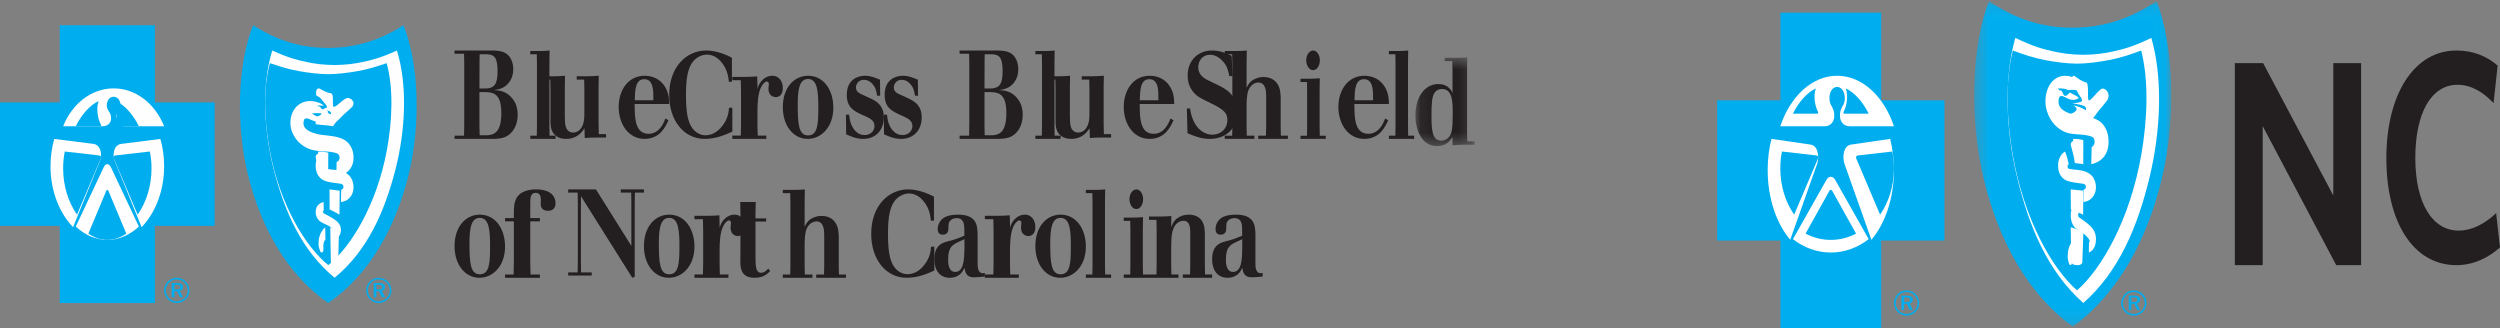 <?xml version="1.0" encoding="UTF-8"?>
<svg width="198px" height="26px" viewBox="0 0 198 26" version="1.1" xmlns="http://www.w3.org/2000/svg" xmlns:xlink="http://www.w3.org/1999/xlink">
    <rect x="0" y="0" width="198" height="26" fill="#808080" stroke="none"/>
    <!-- Generator: Sketch 61.2 (89653) - https://sketch.com -->
    <title>incorrect-distort</title>
    <desc>Created with Sketch.</desc>
    <defs>
        <polygon id="path-1" points="0.099 0.541 4.786 0.541 4.786 7.57 0.099 7.57"></polygon>
        <polygon id="path-3" points="0.351 25.873 15.97 25.873 15.97 0.092 0.351 0.092"></polygon>
    </defs>
    <g id="Logos" stroke="none" stroke-width="1" fill="none" fill-rule="evenodd">
        <g id="Artboard" transform="translate(-426, -349)">
            <g id="incorrect-distort" transform="translate(426, 349)">
                <g transform="translate(0, 2)">
                    <path d="M37.972,5.293 L37.972,7.93 L37.989,8.714 L38.576,8.714 C38.847,8.694 39.137,8.662 39.382,8.359 C39.705,7.94 39.705,7.227 39.705,6.979 C39.705,6.214 39.569,5.81 39.329,5.57 C39.15,5.39 38.84,5.284 38.368,5.293 L37.972,5.293 Z M37.989,2.297 L37.979,2.983 L37.972,5.005 L38.485,5.005 C38.825,5.005 39.097,4.868 39.205,4.688 C39.338,4.49 39.406,4.161 39.406,3.646 C39.406,2.525 39.137,2.318 38.539,2.297 L37.989,2.297 Z M36,2 L39.074,2 C39.382,2.01 39.726,2.032 40.043,2.211 C40.635,2.577 40.651,3.318 40.651,3.478 C40.651,3.875 40.541,4.24 40.315,4.529 C39.949,5.016 39.469,5.084 39.121,5.135 C39.5,5.154 40.112,5.195 40.586,5.81 C40.773,6.036 41,6.443 41,7.086 C41,7.545 40.882,8.023 40.586,8.397 C40.146,8.96 39.585,8.981 39.105,9 L36,9 L36,8.746 L36.753,8.746 L36.768,7.762 L36.768,3.08 L36.753,2.258 L36,2.258 L36,2 Z" id="Fill-1" fill="#231F20"></path>
                    <path d="M42.807,2.039 C43.13,2.033 43.227,2.033 43.527,2 L43.514,3.095 L43.514,7.957 L43.527,8.747 L44,8.747 L44,9 L42,9 L42,8.747 L42.514,8.747 L42.527,7.957 L42.527,3.095 L42.514,2.296 L42,2.296 L42,2.039 L42.807,2.039 Z" id="Fill-3" fill="#231F20"></path>
                    <path d="M43.816,4.042 C44.23,4.033 44.357,4.033 44.748,4 L44.733,4.932 L44.733,7.176 C44.733,7.559 44.748,7.85 44.813,8.05 C44.915,8.36 45.132,8.5 45.396,8.5 C45.628,8.5 45.828,8.391 45.98,8.211 C46.29,7.819 46.281,7.3 46.281,6.856 L46.281,5.074 L46.266,4.302 L45.675,4.302 L45.675,4.042 L46.361,4.042 C46.823,4.033 46.961,4.033 47.423,4 L47.407,4.932 L47.407,7.711 L47.423,8.621 L48,8.621 L48,8.89 L47.391,8.89 C46.88,8.89 46.697,8.903 46.312,8.932 L46.29,8.161 C46.121,8.421 45.731,9 44.829,9 C44.24,9 43.863,8.721 43.71,8.339 C43.591,8.058 43.599,7.697 43.599,7.398 L43.599,5.034 L43.583,4.302 L43,4.302 L43,4.042 L43.816,4.042 Z" id="Fill-5" fill="#231F20"></path>
                    <path d="M51.747,5.942 C51.754,5.177 51.761,4.273 51.024,4.273 C50.329,4.273 50.294,5.109 50.27,5.942 L51.747,5.942 Z M52.942,7.517 C52.728,7.998 52.287,9 51.048,9 C49.776,9 49,7.831 49,6.466 C49,5.159 49.735,4 51.058,4 C51.874,4 52.325,4.421 52.524,4.666 C52.973,5.226 52.99,5.817 53,6.239 L50.262,6.239 C50.27,7.075 50.286,7.831 50.631,8.266 C50.818,8.501 51.092,8.599 51.36,8.599 C52.243,8.599 52.579,7.707 52.695,7.387 L52.942,7.517 Z" id="Fill-7" fill="#231F20"></path>
                    <path d="M58,8.427 C57.421,8.683 56.704,9 55.804,9 C54.196,9 53,7.585 53,5.518 C53,3.292 54.377,2 55.929,2 C56.407,2 57.142,2.133 57.968,2.573 L57.968,4.476 L57.727,4.476 C57.688,4.114 57.624,3.518 57.149,2.938 C56.78,2.489 56.361,2.326 55.993,2.326 C55.579,2.326 55.164,2.536 54.891,2.87 C54.501,3.348 54.329,4.114 54.329,5.509 C54.329,6.856 54.463,7.692 54.869,8.199 C55.094,8.484 55.453,8.714 55.883,8.714 C56.296,8.714 56.788,8.513 57.188,7.996 C57.657,7.402 57.71,6.896 57.741,6.532 L58,6.532 L58,8.427 Z" id="Fill-9" fill="#231F20"></path>
                    <path d="M60.011,8.74 L60.691,8.74 L60.691,9 L58,9 L58,8.74 L58.672,8.74 L58.689,7.915 L58.689,5.248 L58.672,4.354 L58,4.354 L58,4.091 L59.028,4.091 C59.451,4.081 59.589,4.081 59.972,4.048 L59.991,4.82 L59.991,5.044 C60.056,4.82 60.121,4.627 60.32,4.406 C60.534,4.161 60.833,4 61.164,4 C61.753,4 62,4.515 62,4.972 C62,5.592 61.633,5.694 61.431,5.694 C61.339,5.694 60.86,5.641 60.86,5.023 C60.86,4.972 60.892,4.718 60.892,4.666 C60.892,4.456 60.751,4.456 60.727,4.456 C60.605,4.456 60.442,4.617 60.32,4.82 C60.017,5.357 60,6.15 59.991,6.707 L59.991,7.915 L60.011,8.74 Z" id="Fill-11" fill="#231F20"></path>
                    <path d="M63.18,6.294 C63.18,7.839 63.257,8.725 64.003,8.725 C64.756,8.725 64.811,7.83 64.811,6.531 C64.811,5.339 64.764,4.247 63.995,4.257 C63.274,4.257 63.18,5.192 63.18,6.294 M66,6.531 C66,8.085 65.021,9 63.973,9 C62.829,9 62,7.957 62,6.49 C62,4.944 62.883,4.021 63.957,4.001 C65.215,3.972 66,5.104 66,6.531" id="Fill-13" fill="#231F20"></path>
                    <path d="M67.251,7.08 C67.284,7.364 67.309,7.599 67.437,7.894 C67.565,8.207 67.894,8.697 68.467,8.697 C68.945,8.697 69.26,8.373 69.26,7.982 C69.26,7.538 68.905,7.364 68.388,7.141 C67.672,6.817 67.065,6.555 67.065,5.512 C67.065,4.282 67.955,4 68.51,4 C68.954,4 69.317,4.154 69.695,4.311 L69.711,5.584 L69.467,5.584 C69.438,5.389 69.404,5.214 69.348,5.055 C69.244,4.79 68.935,4.32 68.421,4.32 C67.986,4.32 67.791,4.674 67.791,4.92 C67.791,5.221 68.002,5.347 68.091,5.398 C68.218,5.467 68.855,5.751 69,5.819 C69.492,6.063 70,6.395 70,7.298 C70,8.323 69.339,9 68.371,9 C67.84,9 67.437,8.824 67.017,8.638 L67,7.08 L67.251,7.08 Z" id="Fill-15" fill="#231F20"></path>
                    <path d="M70.248,7.08 C70.28,7.364 70.305,7.599 70.435,7.894 C70.564,8.207 70.894,8.697 71.469,8.697 C71.944,8.697 72.26,8.373 72.26,7.982 C72.26,7.538 71.901,7.364 71.385,7.141 C70.672,6.817 70.064,6.555 70.064,5.512 C70.064,4.282 70.951,4 71.509,4 C71.951,4 72.315,4.154 72.693,4.311 L72.71,5.584 L72.469,5.584 C72.438,5.389 72.404,5.214 72.347,5.055 C72.241,4.79 71.936,4.32 71.419,4.32 C70.984,4.32 70.791,4.674 70.791,4.92 C70.791,5.221 70.998,5.347 71.087,5.398 C71.219,5.467 71.853,5.751 71.999,5.819 C72.492,6.063 73,6.395 73,7.298 C73,8.323 72.339,9 71.37,9 C70.838,9 70.435,8.824 70.015,8.638 L70,7.08 L70.248,7.08 Z" id="Fill-17" fill="#231F20"></path>
                    <path d="M77.972,5.293 L77.972,7.93 L77.987,8.714 L78.578,8.714 C78.851,8.694 79.137,8.662 79.384,8.359 C79.702,7.94 79.702,7.227 79.702,6.979 C79.702,6.214 79.57,5.81 79.329,5.57 C79.152,5.39 78.842,5.284 78.369,5.293 L77.972,5.293 Z M77.987,2.297 L77.979,2.983 L77.972,5.005 L78.485,5.005 C78.825,5.005 79.097,4.868 79.206,4.688 C79.339,4.49 79.408,4.161 79.408,3.646 C79.408,2.525 79.137,2.318 78.539,2.297 L77.987,2.297 Z M76,2 L79.074,2 C79.384,2.01 79.726,2.032 80.045,2.211 C80.635,2.577 80.648,3.318 80.648,3.478 C80.648,3.875 80.542,4.24 80.315,4.529 C79.951,5.016 79.47,5.084 79.12,5.135 C79.499,5.154 80.114,5.195 80.587,5.81 C80.774,6.036 81,6.443 81,7.086 C81,7.545 80.881,8.023 80.587,8.397 C80.145,8.96 79.585,8.981 79.104,9 L76,9 L76,8.746 L76.753,8.746 L76.769,7.762 L76.769,3.08 L76.753,2.258 L76,2.258 L76,2 Z" id="Fill-19" fill="#231F20"></path>
                    <path d="M82.807,2.039 C83.131,2.033 83.227,2.033 83.528,2 L83.514,3.095 L83.514,7.957 L83.528,8.747 L84,8.747 L84,9 L82,9 L82,8.747 L82.513,8.747 L82.528,7.957 L82.528,3.095 L82.513,2.296 L82,2.296 L82,2.039 L82.807,2.039 Z" id="Fill-21" fill="#231F20"></path>
                    <path d="M83.818,4.042 C84.231,4.033 84.359,4.033 84.749,4 L84.734,4.932 L84.734,7.176 C84.734,7.559 84.749,7.85 84.812,8.05 C84.917,8.36 85.133,8.5 85.398,8.5 C85.629,8.5 85.826,8.391 85.98,8.211 C86.293,7.819 86.284,7.3 86.284,6.856 L86.284,5.074 L86.266,4.302 L85.676,4.302 L85.676,4.042 L86.363,4.042 C86.827,4.033 86.963,4.033 87.427,4 L87.409,4.932 L87.409,7.711 L87.427,8.621 L88,8.621 L88,8.89 L87.391,8.89 C86.882,8.89 86.698,8.903 86.317,8.932 L86.293,8.161 C86.123,8.421 85.733,9 84.83,9 C84.238,9 83.865,8.721 83.713,8.339 C83.592,8.058 83.598,7.697 83.598,7.398 L83.598,5.034 L83.584,4.302 L83,4.302 L83,4.042 L83.818,4.042 Z" id="Fill-23" fill="#231F20"></path>
                    <path d="M91.744,5.942 C91.753,5.177 91.763,4.273 91.025,4.273 C90.326,4.273 90.294,5.109 90.27,5.942 L91.744,5.942 Z M92.943,7.517 C92.73,7.998 92.287,9 91.049,9 C89.778,9 89,7.831 89,6.466 C89,5.159 89.738,4 91.056,4 C91.878,4 92.328,4.421 92.525,4.666 C92.975,5.226 92.99,5.817 93,6.239 L90.264,6.239 C90.27,7.075 90.288,7.831 90.631,8.266 C90.82,8.501 91.09,8.599 91.36,8.599 C92.246,8.599 92.58,7.707 92.697,7.387 L92.943,7.517 Z" id="Fill-25" fill="#231F20"></path>
                    <path d="M94.252,6.588 C94.295,6.866 94.335,7.115 94.474,7.449 C94.959,8.637 95.844,8.666 96.023,8.666 C96.663,8.666 97.206,8.216 97.206,7.516 C97.206,6.82 96.76,6.588 95.535,5.995 C95.34,5.899 95.154,5.814 94.975,5.697 C94.761,5.564 94.064,5.086 94.064,3.983 C94.064,2.796 94.871,2 95.997,2 C96.703,2 97.256,2.278 97.545,2.42 L97.628,4.03 L97.367,4.03 C97.256,3.532 97.189,3.257 96.906,2.921 C96.623,2.578 96.249,2.337 95.844,2.337 C95.226,2.337 94.902,2.822 94.902,3.324 C94.902,3.935 95.373,4.192 95.582,4.308 C95.859,4.46 96.134,4.576 96.41,4.712 C97.116,5.047 98,5.545 98,6.856 C98,8.092 97.182,9 95.81,9 C95.112,9 94.576,8.772 94.049,8.55 L94,6.588 L94.252,6.588 Z" id="Fill-27" fill="#231F20"></path>
                    <path d="M97.877,2.039 C98.287,2.039 98.384,2.033 98.745,2 L98.73,3.075 L98.73,4.949 C98.882,4.653 99.034,4.379 99.491,4.21 C99.685,4.132 99.878,4.1 100.078,4.1 C100.674,4.1 100.964,4.385 101.093,4.537 C101.391,4.898 101.415,5.333 101.43,5.708 L101.43,8.054 L101.445,8.747 L102,8.747 L102,9 L99.646,9 L99.646,8.747 L100.263,8.747 L100.281,8.054 L100.281,5.688 C100.281,5.305 100.281,4.537 99.653,4.537 C99.428,4.537 99.211,4.653 99.049,4.85 C98.778,5.185 98.751,5.631 98.73,6.2 L98.73,8.054 L98.745,8.747 L99.348,8.747 L99.348,9 L97,9 L97,8.747 L97.588,8.747 L97.602,8.046 L97.602,3.075 L97.588,2.296 L97,2.296 L97,2.039 L97.877,2.039 Z" id="Fill-29" fill="#231F20"></path>
                    <path d="M103.453,2.779 C103.453,2.354 103.699,2 104,2 C104.293,2 104.533,2.344 104.533,2.779 C104.533,3.215 104.293,3.557 104,3.557 C103.857,3.557 103.714,3.478 103.618,3.331 C103.516,3.183 103.453,2.987 103.453,2.779 L103.453,2.779 Z M103.658,4.237 C104.055,4.229 104.191,4.229 104.527,4.196 L104.514,5.28 L104.514,7.978 L104.527,8.748 L105,8.748 L105,9 L103,9 L103,8.748 L103.516,8.748 L103.526,7.978 L103.526,5.28 L103.516,4.493 L103,4.493 L103,4.237 L103.658,4.237 Z" id="Fill-31" fill="#231F20"></path>
                    <path d="M108.746,5.942 C108.754,5.177 108.763,4.273 108.026,4.273 C107.329,4.273 107.296,5.109 107.273,5.942 L108.746,5.942 Z M109.945,7.517 C109.731,7.998 109.289,9 108.052,9 C106.779,9 106,7.831 106,6.466 C106,5.159 106.739,4 108.059,4 C108.878,4 109.328,4.421 109.526,4.666 C109.977,5.226 109.992,5.817 110,6.239 L107.265,6.239 C107.273,7.075 107.287,7.831 107.632,8.266 C107.822,8.501 108.092,8.599 108.361,8.599 C109.248,8.599 109.583,7.707 109.699,7.387 L109.945,7.517 Z" id="Fill-33" fill="#231F20"></path>
                    <path d="M110.808,2.039 C111.13,2.033 111.227,2.033 111.527,2 L111.514,3.095 L111.514,7.957 L111.527,8.747 L112,8.747 L112,9 L110,9 L110,8.747 L110.514,8.747 L110.525,7.957 L110.525,3.095 L110.514,2.296 L110,2.296 L110,2.039 L110.808,2.039 Z" id="Fill-35" fill="#231F20"></path>
                    <g id="Group-39" transform="translate(112, 2)">
                        <mask id="mask-2" fill="white">
                            <use xlink:href="#path-1"></use>
                        </mask>
                        <g id="Clip-38"></g>
                        <path d="M1.647,3.299 C1.413,3.593 1.374,4.168 1.374,5.084 C1.374,6.207 1.396,7.141 2.144,7.141 C2.348,7.141 2.583,7.065 2.771,6.832 C2.988,6.557 3.055,6.216 3.055,4.986 C3.055,4.108 3.055,3.038 2.193,3.049 C1.941,3.049 1.755,3.164 1.647,3.299 L1.647,3.299 Z M3.227,0.58 C3.697,0.58 3.842,0.574 4.207,0.541 L4.192,1.331 L4.192,6.52 L4.207,7.2 L4.787,7.2 L4.787,7.462 L4.022,7.462 C3.566,7.475 3.421,7.475 3.037,7.503 L3.037,6.861 C2.851,7.141 2.559,7.57 1.803,7.57 C0.586,7.57 0.099,6.245 0.099,5.173 C0.099,3.642 0.863,2.659 1.907,2.659 C2.412,2.659 2.681,2.852 2.867,3.075 C2.982,3.213 3.007,3.282 3.037,3.401 L3.037,1.469 L3.02,0.834 L2.42,0.834 L2.42,0.58 L3.227,0.58 Z" id="Fill-37" fill="#231F20" mask="url(#mask-2)"></path>
                    </g>
                    <path d="M37.182,17.294 C37.182,18.841 37.259,19.724 38.003,19.724 C38.759,19.724 38.814,18.83 38.814,17.53 C38.814,16.342 38.766,15.249 37.996,15.256 C37.275,15.256 37.182,16.189 37.182,17.294 M40,17.53 C40,19.084 39.023,20 37.973,20 C36.832,20 36,18.959 36,17.49 C36,15.945 36.886,15.02 37.959,15.001 C39.218,14.972 40,16.104 40,17.53" id="Fill-40" fill="#231F20"></path>
                    <path d="M42.836,13.783 C42.836,13.517 42.735,13.273 42.426,13.273 C41.998,13.273 41.998,13.722 41.998,14.124 L41.998,15.273 L42.759,15.273 L42.759,15.53 L41.998,15.53 L41.998,18.839 L42.017,19.745 L42.759,19.745 L42.759,20 L40,20 L40,19.745 L40.677,19.745 L40.697,18.839 L40.697,15.53 L40,15.53 L40,15.273 L40.697,15.273 L40.697,14.837 C40.708,14.289 40.708,13.588 41.392,13.224 C41.728,13.048 42.1,13 42.472,13 C43.749,13 44,13.686 44,14.084 C44,14.243 43.969,14.697 43.393,14.697 C42.825,14.697 42.825,14.243 42.825,14.143 L42.836,13.783 Z" id="Fill-42" fill="#231F20"></path>
                    <polygon id="Fill-44" fill="#231F20" points="45 13 47.198 13 50.005 17.478 50.005 14.124 49.991 13.252 49.164 13.252 49.164 13 51 13 51 13.252 50.286 13.252 50.27 14.124 50.27 19.922 50.078 20 46.014 13.542 46.008 14.391 46.008 18.676 46.02 19.573 46.865 19.573 46.865 19.825 45 19.825 45 19.573 45.75 19.573 45.765 18.676 45.765 14.124 45.75 13.252 45 13.252"></polygon>
                    <path d="M52.181,17.294 C52.181,18.841 52.259,19.724 53.002,19.724 C53.756,19.724 53.811,18.83 53.811,17.53 C53.811,16.342 53.763,15.249 52.996,15.256 C52.275,15.256 52.181,16.189 52.181,17.294 M55,17.53 C55,19.084 54.022,20 52.972,20 C51.829,20 51,18.959 51,17.49 C51,15.945 51.884,15.02 52.959,15.001 C54.217,14.972 55,16.104 55,17.53" id="Fill-46" fill="#231F20"></path>
                    <path d="M57.013,19.735 L57.691,19.735 L57.691,20 L55,20 L55,19.735 L55.672,19.735 L55.691,18.917 L55.691,16.248 L55.672,15.358 L55,15.358 L55,15.092 L56.029,15.092 C56.454,15.084 56.587,15.084 56.975,15.052 L56.993,15.826 L56.993,16.046 C57.055,15.826 57.122,15.63 57.322,15.409 C57.533,15.164 57.835,15 58.169,15 C58.755,15 59,15.52 59,15.979 C59,16.593 58.635,16.696 58.433,16.696 C58.342,16.696 57.863,16.645 57.863,16.027 C57.863,15.979 57.893,15.722 57.893,15.672 C57.893,15.458 57.755,15.458 57.728,15.458 C57.606,15.458 57.443,15.62 57.322,15.826 C57.022,16.359 57.002,17.153 56.993,17.71 L56.993,18.917 L57.013,19.735 Z" id="Fill-48" fill="#231F20"></path>
                    <path d="M58.628,14 L59.852,14 L59.835,14.99 L59.835,15.295 L60.682,15.295 L60.682,15.546 L59.835,15.546 L59.835,18.455 C59.845,19.073 59.852,19.601 60.276,19.601 C60.53,19.601 60.682,19.446 60.847,19.275 L61,19.467 C60.753,19.714 60.462,20 59.759,20 C58.636,20 58.636,19.152 58.636,18.666 L58.644,17.3 L58.644,15.546 L58,15.546 L58,15.295 L58.644,15.295 L58.644,14.99 L58.628,14 Z" id="Fill-50" fill="#231F20"></path>
                    <path d="M62.874,13.04 C63.285,13.04 63.383,13.029 63.743,13 L63.727,14.075 L63.727,15.948 C63.882,15.654 64.031,15.377 64.49,15.211 C64.683,15.13 64.877,15.101 65.077,15.101 C65.673,15.101 65.964,15.388 66.091,15.535 C66.388,15.899 66.413,16.335 66.429,16.707 L66.429,19.052 L66.444,19.742 L67,19.742 L67,20 L64.643,20 L64.643,19.742 L65.262,19.742 L65.278,19.052 L65.278,16.686 C65.278,16.301 65.278,15.535 64.652,15.535 C64.427,15.535 64.208,15.654 64.05,15.849 C63.776,16.188 63.751,16.629 63.727,17.2 L63.727,19.052 L63.743,19.742 L64.346,19.742 L64.346,20 L62,20 L62,19.742 L62.585,19.742 L62.601,19.044 L62.601,14.075 L62.585,13.297 L62,13.297 L62,13.04 L62.874,13.04 Z" id="Fill-52" fill="#231F20"></path>
                    <path d="M74,19.428 C73.424,19.686 72.705,20 71.806,20 C70.196,20 69,18.585 69,16.522 C69,14.292 70.375,13 71.93,13 C72.408,13 73.142,13.135 73.97,13.574 L73.97,15.476 L73.727,15.476 C73.689,15.115 73.626,14.523 73.148,13.938 C72.782,13.49 72.362,13.324 71.993,13.324 C71.578,13.324 71.165,13.536 70.892,13.87 C70.501,14.349 70.328,15.115 70.328,16.51 C70.328,17.86 70.462,18.691 70.867,19.198 C71.093,19.486 71.453,19.715 71.882,19.715 C72.298,19.715 72.792,19.515 73.19,18.999 C73.658,18.406 73.712,17.899 73.743,17.535 L74,17.535 L74,19.428 Z" id="Fill-54" fill="#231F20"></path>
                    <path d="M76.385,16.943 C76.264,17.002 76.149,17.061 76.024,17.111 C75.478,17.358 75.091,17.525 75.091,18.549 C75.091,18.766 75.091,19.537 75.653,19.537 C76.353,19.537 76.368,18.471 76.385,17.662 L76.385,16.943 Z M77.427,18.876 C77.427,19.125 77.443,19.637 77.831,19.637 C77.893,19.637 77.945,19.627 78,19.614 L78,19.902 C77.603,19.943 77.376,19.963 77.1,19.963 C76.521,19.963 76.436,19.517 76.385,19.213 C76.285,19.439 76.024,20 75.22,20 C74.503,20 74,19.499 74,18.512 C74,17.575 74.471,17.346 74.692,17.239 C74.943,17.131 75.204,17.081 75.454,17.012 C75.768,16.923 76.074,16.795 76.377,16.666 L76.377,16.153 C76.368,15.809 76.353,15.276 75.768,15.276 C75.517,15.276 75.333,15.374 75.235,15.501 C75.118,15.65 75.118,15.788 75.118,16.054 C75.118,16.292 75.065,16.586 74.671,16.586 C74.548,16.586 74.265,16.57 74.265,16.124 C74.265,15.874 74.374,15.64 74.495,15.482 C74.671,15.256 75.006,15 75.882,15 C77.398,15 77.412,15.908 77.427,16.616 L77.427,18.876 Z" id="Fill-56" fill="#231F20"></path>
                    <path d="M80.009,19.735 L80.69,19.735 L80.69,20 L78,20 L78,19.735 L78.671,19.735 L78.691,18.917 L78.691,16.248 L78.671,15.358 L78,15.358 L78,15.092 L79.027,15.092 C79.452,15.084 79.588,15.084 79.973,15.052 L79.992,15.826 L79.992,16.046 C80.056,15.826 80.119,15.63 80.32,15.409 C80.535,15.164 80.837,15 81.166,15 C81.754,15 82,15.52 82,15.979 C82,16.593 81.634,16.696 81.431,16.696 C81.341,16.696 80.864,16.645 80.864,16.027 C80.864,15.979 80.893,15.722 80.893,15.672 C80.893,15.458 80.754,15.458 80.727,15.458 C80.605,15.458 80.442,15.62 80.32,15.826 C80.02,16.359 80.002,17.153 79.992,17.71 L79.992,18.917 L80.009,19.735 Z" id="Fill-58" fill="#231F20"></path>
                    <path d="M83.18,17.294 C83.18,18.841 83.258,19.724 84.004,19.724 C84.758,19.724 84.812,18.83 84.812,17.53 C84.812,16.342 84.765,15.249 83.996,15.256 C83.275,15.256 83.18,16.189 83.18,17.294 M86,17.53 C86,19.084 85.02,20 83.973,20 C82.832,20 82,18.959 82,17.49 C82,15.945 82.885,15.02 83.957,15.001 C85.215,14.972 86,16.104 86,17.53" id="Fill-60" fill="#231F20"></path>
                    <path d="M86.809,13.04 C87.131,13.029 87.227,13.029 87.528,13 L87.514,14.096 L87.514,18.956 L87.528,19.742 L88,19.742 L88,20 L86,20 L86,19.742 L86.514,19.742 L86.528,18.956 L86.528,14.096 L86.514,13.297 L86,13.297 L86,13.04 L86.809,13.04 Z" id="Fill-62" fill="#231F20"></path>
                    <path d="M89.452,13.777 C89.452,13.356 89.7,13 89.999,13 C90.295,13 90.534,13.344 90.534,13.777 C90.534,14.212 90.295,14.557 89.999,14.557 C89.856,14.557 89.713,14.477 89.615,14.33 C89.514,14.182 89.452,13.983 89.452,13.777 L89.452,13.777 Z M89.658,15.233 C90.055,15.227 90.193,15.227 90.528,15.195 L90.512,16.279 L90.512,18.976 L90.528,19.742 L91,19.742 L91,20 L89,20 L89,19.742 L89.514,19.742 L89.528,18.976 L89.528,16.279 L89.514,15.492 L89,15.492 L89,15.233 L89.658,15.233 Z" id="Fill-64" fill="#231F20"></path>
                    <path d="M95.439,19.737 L96,19.737 L96,20 L93.678,20 L93.678,19.737 L94.252,19.737 L94.268,18.956 L94.268,16.379 C94.26,16.067 94.252,15.483 93.719,15.483 C93.517,15.483 93.288,15.585 93.118,15.786 C92.779,16.197 92.773,16.847 92.758,17.491 L92.758,18.956 L92.773,19.737 L93.339,19.737 L93.339,20 L91,20 L91,19.737 L91.592,19.737 L91.606,18.956 L91.606,16.138 L91.592,15.415 L91,15.415 L91,15.151 L91.834,15.151 C92.272,15.14 92.384,15.14 92.773,15.112 L92.758,15.995 C92.86,15.733 92.942,15.533 93.177,15.332 C93.41,15.14 93.742,15 94.173,15 C94.461,15 94.647,15.072 94.761,15.125 C95.385,15.415 95.408,16.067 95.424,16.487 L95.424,18.956 L95.439,19.737 Z" id="Fill-66" fill="#231F20"></path>
                    <path d="M98.387,16.943 C98.267,17.002 98.151,17.061 98.029,17.111 C97.479,17.358 97.091,17.525 97.091,18.549 C97.091,18.766 97.091,19.537 97.655,19.537 C98.357,19.537 98.372,18.471 98.387,17.662 L98.387,16.943 Z M99.431,18.876 C99.431,19.125 99.446,19.637 99.834,19.637 C99.896,19.637 99.951,19.627 100,19.614 L100,19.902 C99.606,19.943 99.378,19.963 99.104,19.963 C98.524,19.963 98.439,19.517 98.387,19.213 C98.287,19.439 98.029,20 97.22,20 C96.505,20 96,19.499 96,18.512 C96,17.575 96.474,17.346 96.695,17.239 C96.946,17.131 97.205,17.081 97.456,17.012 C97.77,16.923 98.073,16.795 98.379,16.666 L98.379,16.153 C98.372,15.809 98.357,15.276 97.77,15.276 C97.519,15.276 97.335,15.374 97.237,15.501 C97.122,15.65 97.122,15.788 97.122,16.054 C97.122,16.292 97.069,16.586 96.672,16.586 C96.55,16.586 96.269,16.57 96.269,16.124 C96.269,15.874 96.375,15.64 96.496,15.482 C96.672,15.256 97.008,15 97.884,15 C99.399,15 99.416,15.908 99.431,16.616 L99.431,18.876 Z" id="Fill-68" fill="#231F20"></path>
                    <polygon id="Fill-70" fill="#00ADEE" points="12.269 22 12.269 15.887 17 15.887 17 6.11 12.269 6.11 12.269 0 4.73 0 4.73 6.11 0 6.11 0 15.887 4.73 15.887 4.73 22"></polygon>
                    <path d="M4.299,9.004 L7.429,9.4 C8.015,9.51 8.084,10.257 7.928,10.705 L5.785,16 L5.789,15.993 C4.7,14.867 4,13.124 4,11.164 C4,10.404 4.107,9.674 4.299,9 L4.299,9.004 Z" id="Fill-72" fill="#FEFEFE"></path>
                    <path d="M5.131,10 L7.816,10.306 C8.01,10.324 8.025,10.425 7.977,10.564 L6.1,15 C5.414,14.017 5,12.734 5,11.338 C5,10.877 5.045,10.429 5.131,10" id="Fill-74" fill="#00ADEE"></path>
                    <path d="M12.703,9.004 L9.572,9.4 C8.986,9.51 8.916,10.257 9.071,10.705 L11.217,16 L11.212,15.993 C12.3,14.867 13,13.124 13,11.164 C13,10.404 12.894,9.674 12.701,9 L12.703,9.004 Z" id="Fill-76" fill="#FEFEFE"></path>
                    <path d="M9.001,5 C7.229,5 5.704,6.229 5,8 L8.142,8 C8.59,7.988 8.787,7.681 8.796,7.428 C8.807,7.13 8.767,7.036 8.559,6.717 C8.33,6.363 8.487,5.674 9.001,5.663 C9.514,5.674 9.67,6.363 9.442,6.717 C9.234,7.036 9.191,7.13 9.206,7.428 C9.213,7.681 9.411,7.988 9.858,8 L13,8 C12.295,6.229 10.77,5 9.001,5" id="Fill-78" fill="#FEFEFE"></path>
                    <path d="M11.872,10 L9.183,10.306 C8.992,10.324 8.976,10.425 9.02,10.564 L10.904,15 C11.587,14.017 12,12.734 12,11.338 C12,10.877 11.955,10.429 11.872,10" id="Fill-80" fill="#00ADEE"></path>
                    <path d="M9.188,6 C9.408,6.631 9.23,7.453 9.021,7.843 C8.983,7.91 9.002,7.981 9.037,8 L11,8 C10.53,7.059 9.903,6.351 9.188,6" id="Fill-82" fill="#00ADEE"></path>
                    <path d="M8.501,17 C9.424,17 10.282,16.611 11,15.942 L11,15.945 L8.783,11.239 C8.628,10.934 8.381,10.906 8.217,11.239 L6,15.945 L6,15.942 C6.717,16.611 7.576,17 8.501,17" id="Fill-84" fill="#FEFEFE"></path>
                    <path d="M25.999,22 C29.284,19.714 31.274,16.079 32.301,12.089 C33.363,7.949 33.188,3.052 31.956,0 C30.079,1.19 28.193,1.787 25.999,1.795 C23.806,1.802 21.92,1.19 20.045,0 C18.812,3.052 18.636,7.949 19.7,12.089 C20.725,16.079 22.716,19.714 25.999,22" id="Fill-86" fill="#00ADEE"></path>
                    <path d="M26.497,20 C29.075,17.877 30.445,14.836 31.326,11.402 C32.103,8.356 32.296,4.784 31.437,2 C30.149,2.589 29.395,2.77 28.696,2.915 C28.043,3.052 27.459,3.134 26.505,3.151 L26.497,3.151 C25.541,3.134 24.958,3.052 24.304,2.915 C23.603,2.77 22.848,2.589 21.563,2 C20.705,4.784 20.896,8.356 21.676,11.402 C22.555,14.836 23.926,17.877 26.502,20 L26.497,20 Z" id="Fill-88" fill="#FEFEFE"></path>
                    <path d="M25.998,19 C27.791,17.548 29.82,14.258 30.634,9.927 C31.062,7.628 31.183,5.048 30.622,3 C29.82,3.277 29.07,3.505 28.297,3.637 C27.521,3.773 26.755,3.868 26.002,3.876 L25.998,3.876 C25.242,3.868 24.477,3.773 23.702,3.637 C22.928,3.505 22.179,3.277 21.378,3 C20.817,5.048 20.938,7.628 21.368,9.927 C22.178,14.258 24.209,17.548 26.002,19 L25.998,19 Z" id="Fill-90" fill="#00ADEE"></path>
                    <path d="M23.759,6.222 C23.064,6.646 22.822,7.643 23.134,8.447 C23.407,9.144 23.941,9.607 24.561,9.821 C24.874,9.929 25.187,9.958 25.511,9.978 C25.905,10 26.263,10.012 26.64,10.126 C26.719,10.152 26.811,10.208 26.853,10.299 C26.955,10.521 26.864,10.767 26.663,10.831 C26.659,11.223 26.628,12 26.628,12 C26.628,12 28.243,11.821 27.969,10.122 C27.904,9.714 27.631,9.295 27.318,9.107 C26.509,8.622 25.618,8.832 24.791,8.516 C24.511,8.412 24.122,8.25 24.046,7.882 C24.014,7.734 24.043,7.441 24.171,7.392 C24.382,7.314 24.614,7.52 24.918,7.6 C25.11,7.652 25.3,7.652 25.451,7.597 C25.518,7.577 25.616,7.545 25.623,7.499 C25.616,7.461 25.538,7.425 25.501,7.4 C25.407,7.346 25.31,7.318 25.211,7.273 C25.043,7.198 24.876,7.107 24.705,6.994 C24.864,6.957 25.132,6.947 25.293,6.969 C25.417,6.988 25.808,6.981 25.925,6.945 C25.951,6.937 26.009,6.912 25.983,6.858 C25.939,6.771 25.861,6.737 25.808,6.651 C25.696,6.469 25.596,6.286 25.412,6.2 C24.88,5.962 24.29,5.898 23.759,6.222" id="Fill-92" fill="#FEFEFE"></path>
                    <path d="M25.991,12 L26,10.096 C26,10.096 25.838,10.044 25.616,10.021 C25.328,9.994 25.195,10.001 25.195,10.001 L25.195,10.16 C25.195,10.16 25.056,10.248 25.033,10.309 C25.025,10.338 24.986,10.408 25.005,10.478 C25.117,10.949 25.276,11.407 25.322,11.91 C25.538,11.956 25.727,11.943 25.991,12" id="Fill-94" fill="#FEFEFE"></path>
                    <path d="M25.007,10.965 C24.942,11.776 25.347,12.21 25.794,12.347 C26.153,12.459 26.495,12.482 26.867,12.536 C26.915,12.546 27.014,12.549 27.087,12.592 C27.153,12.626 27.186,12.679 27.197,12.733 C27.216,12.807 27.206,12.865 27.17,12.924 C27.131,12.99 27.024,13.027 27.024,13.027 L27.004,14 C27.004,14 27.303,13.986 27.549,13.792 C27.781,13.612 27.923,13.382 27.976,13.091 C28.033,12.756 27.994,12.429 27.81,12.102 C27.69,11.886 27.479,11.729 27.264,11.633 C26.823,11.432 26.346,11.463 25.888,11.378 C25.82,11.366 25.753,11.296 25.746,11.212 C25.736,11.061 25.846,10.991 25.846,10.991 L25.733,10.532 C25.68,10.363 25.605,10.124 25.555,10 C25.243,10.175 25.043,10.547 25.007,10.965" id="Fill-96" fill="#FEFEFE"></path>
                    <path d="M26.902,13.1 L26.886,15 L26.493,14.781 L26.105,14.586 L26.098,13 C26.446,13.053 26.605,13.056 26.902,13.1" id="Fill-98" fill="#FEFEFE"></path>
                    <path d="M25.058,14.461 C24.894,14.93 25.098,15.39 25.417,15.581 C25.585,15.683 25.805,15.776 25.986,15.861 C26.164,15.947 26.475,16.183 26.497,16.297 C26.512,16.368 26.446,16.435 26.446,16.435 L26.437,17 C26.437,17 26.631,16.948 26.771,16.808 C26.904,16.671 27.001,16.497 27,16.214 C27,15.906 26.882,15.664 26.526,15.407 C26.248,15.206 25.911,15.047 25.648,14.904 C25.611,14.884 25.578,14.791 25.592,14.737 C25.606,14.677 25.638,14.654 25.638,14.654 L25.633,14 C25.633,14 25.43,14.05 25.335,14.12 C25.247,14.183 25.114,14.291 25.058,14.461" id="Fill-100" fill="#FEFEFE"></path>
                    <path d="M26.841,16.506 C26.846,16.45 26.826,16.441 26.802,16.404 C26.696,16.28 26.546,16.197 26.511,16.171 C26.402,16.101 26.159,16 26.159,16 C26.159,16 26.178,17.797 26.204,18.724 C26.214,18.934 26.32,18.991 26.499,18.999 C26.72,19.016 26.786,18.859 26.787,18.768 C26.795,18.471 26.832,17.182 26.841,16.506" id="Fill-102" fill="#FEFEFE"></path>
                    <path d="M26.24,5.399 C26.318,5.457 26.318,5.463 26.344,5.58 C26.396,5.836 26.341,6.239 26.39,6.415 C26.417,6.471 26.474,6.471 26.517,6.446 C26.869,6.253 27.107,5.922 27.463,5.77 C27.63,5.699 28.092,5.935 27.984,6.287 C27.934,6.453 27.861,6.477 27.761,6.585 C27.551,6.801 27.261,7.008 27.004,7.292 C26.832,7.481 26.622,7.621 26.487,7.836 C26.447,7.908 26.376,8 26.376,8 C25.881,7.899 25.383,7.914 25,7.836 L25,7.257 C25,7.257 25.392,7.191 25.465,6.996 C25.472,6.978 25.462,6.911 25.402,6.87 C25.335,6.82 25.221,6.766 25.183,6.753 C25.579,6.816 25.823,6.882 26.207,7.052 C26.229,7.008 26.214,6.914 26.186,6.882 C26.133,6.821 26.106,6.801 25.972,6.77 C25.739,6.706 25.107,6.63 25.107,6.63 C25.107,6.63 25.398,6.629 25.644,6.588 C25.761,6.568 25.86,6.545 25.888,6.503 C25.918,6.439 25.863,6.352 25.78,6.259 C25.722,6.199 25.663,6.137 25.616,6.072 C25.558,5.994 25.464,5.848 25.36,5.754 C25.272,5.674 25.047,5.558 25.047,5.558 C25.047,5.558 25.01,5.25 25.071,5.122 C25.115,5.032 25.236,4.977 25.299,5.01 C25.582,5.17 25.863,5.333 26.24,5.399" id="Fill-104" fill="#FEFEFE"></path>
                    <path d="M25.793,6.528 C25.721,6.581 25.667,6.633 25.585,6.646 C25.421,6.674 25.443,6.531 25.333,6.449 C25.263,6.402 25.198,6.466 25.137,6.351 C25.375,6.359 25.687,6.338 25.863,6.516 C25.843,6.507 25.804,6.521 25.793,6.528" id="Fill-106" fill="#00ADEE"></path>
                    <path d="M8.44,13.055 C8.474,12.984 8.519,12.979 8.562,13.055 L10,16.503 C9.541,16.822 9.035,17 8.5,17 C7.964,17 7.457,16.822 7,16.503 L8.44,13.055 C8.48,12.979 8.528,12.984 8.562,13.055" id="Fill-108" fill="#00ADEE"></path>
                    <path d="M25.518,16.268 C25.42,16.405 25.259,16.686 25.232,17.135 C25.208,17.538 25.276,17.652 25.35,17.869 C25.41,18.048 25.55,18.039 25.6,17.87 C25.643,17.734 25.582,17.612 25.62,17.312 C25.649,17.095 25.772,16.984 25.772,16.984 L25.758,16 C25.758,16 25.649,16.081 25.518,16.268" id="Fill-110" fill="#FEFEFE"></path>
                    <path d="M7.81,6 C7.589,6.631 7.768,7.453 7.978,7.843 C8.018,7.91 7.998,7.981 7.964,8 L6,8 C6.471,7.059 7.097,6.351 7.81,6" id="Fill-112" fill="#00ADEE"></path>
                    <path d="M29.808,20.553 L29.808,20.925 L29.994,20.925 C30.186,20.925 30.277,20.879 30.277,20.747 C30.277,20.609 30.186,20.553 29.988,20.553 L29.808,20.553 Z M30.498,20.726 C30.498,20.885 30.407,20.999 30.236,21.028 L30.491,21.546 L30.252,21.546 L30.024,21.067 L29.808,21.067 L29.808,21.546 L29.595,21.546 L29.595,20.415 L30.027,20.415 C30.34,20.415 30.498,20.52 30.498,20.726 L30.498,20.726 Z M30.619,20.389 C30.453,20.218 30.236,20.133 30.001,20.133 C29.766,20.133 29.551,20.217 29.393,20.377 C29.224,20.552 29.129,20.772 29.129,21 C29.129,21.228 29.219,21.442 29.386,21.608 C29.55,21.774 29.77,21.865 29.994,21.865 C30.229,21.865 30.442,21.776 30.613,21.611 C30.777,21.452 30.869,21.24 30.869,21.007 C30.869,20.767 30.778,20.552 30.619,20.389 L30.619,20.389 Z M30.711,20.296 C30.896,20.484 31,20.735 31,21 C31,21.273 30.899,21.519 30.71,21.699 C30.512,21.892 30.257,22 30,22 C29.729,22 29.482,21.892 29.291,21.699 C29.1,21.51 29,21.263 29,21 C29,20.737 29.107,20.479 29.3,20.285 C29.486,20.098 29.727,20 30,20 C30.27,20 30.52,20.104 30.711,20.296 L30.711,20.296 Z" id="Fill-114" fill="#00ADEE"></path>
                    <path d="M13.813,20.553 L13.813,20.925 L13.992,20.925 C14.19,20.925 14.28,20.879 14.28,20.747 C14.28,20.609 14.19,20.553 13.99,20.553 L13.813,20.553 Z M14.499,20.726 C14.499,20.885 14.403,20.999 14.24,21.028 L14.493,21.546 L14.253,21.546 L14.023,21.067 L13.813,21.067 L13.813,21.546 L13.597,21.546 L13.597,20.415 L14.027,20.415 C14.341,20.415 14.499,20.52 14.499,20.726 L14.499,20.726 Z M14.621,20.389 C14.453,20.218 14.24,20.133 14.002,20.133 C13.77,20.133 13.553,20.217 13.397,20.377 C13.226,20.552 13.134,20.772 13.134,21 C13.134,21.228 13.225,21.442 13.388,21.608 C13.55,21.774 13.772,21.865 13.992,21.865 C14.23,21.865 14.444,21.776 14.613,21.611 C14.777,21.452 14.867,21.24 14.867,21.007 C14.867,20.767 14.781,20.552 14.621,20.389 L14.621,20.389 Z M14.713,20.296 C14.895,20.484 15,20.735 15,21 C15,21.273 14.9,21.519 14.71,21.699 C14.512,21.892 14.26,22 13.998,22 C13.733,22 13.487,21.892 13.294,21.699 C13.104,21.51 13,21.263 13,21 C13,20.737 13.109,20.479 13.303,20.285 C13.488,20.098 13.73,20 13.998,20 C14.271,20 14.522,20.104 14.713,20.296 L14.713,20.296 Z" id="Fill-116" fill="#00ADEE"></path>
                </g>
                <g id="Logo" transform="translate(136, 0)">
                    <polygon id="Fill-1" fill="#00AEEF" points="5.01 1 5.01 7.947 0 7.947 0 19.053 5.01 19.053 5.01 26 12.991 26 12.991 19.053 18 19.053 18 7.947 12.991 7.947 12.991 1"></polygon>
                    <path d="M4.298,11 L7.428,11.456 C8.016,11.577 8.084,12.434 7.928,12.948 L5.783,19 L5.787,18.991 C4.699,17.708 4,15.711 4,13.472 C4,12.602 4.106,11.767 4.299,11 L4.298,11 Z" id="Fill-2" fill="#FFFFFF"></path>
                    <path d="M5.129,12 L7.815,12.306 C8.009,12.324 8.024,12.427 7.979,12.565 L6.098,17 C5.413,16.018 5,14.738 5,13.337 C5,12.877 5.045,12.43 5.129,12" id="Fill-4" fill="#00AEEF"></path>
                    <path d="M13.702,11 L10.572,11.456 C9.984,11.577 9.916,12.434 10.072,12.948 L12.217,19 L12.213,18.991 C13.301,17.708 14,15.711 14,13.472 C14,12.602 13.894,11.767 13.701,11 L13.702,11 Z" id="Fill-6" fill="#FFFFFF"></path>
                    <path d="M9.5,6 C7.508,6 5.79,7.637 5,10 L8.534,10 C9.038,9.986 9.26,9.574 9.27,9.238 C9.283,8.84 9.238,8.714 9.003,8.29 C8.746,7.813 8.924,6.898 9.5,6.883 C10.076,6.898 10.254,7.813 9.997,8.29 C9.762,8.714 9.718,8.84 9.73,9.238 C9.741,9.574 9.961,9.986 10.466,10 L14,10 C13.209,7.637 11.492,6 9.5,6" id="Fill-8" fill="#FFFFFF"></path>
                    <path d="M13.871,12 L11.185,12.306 C10.991,12.324 10.977,12.427 11.021,12.565 L12.902,17 C13.587,16.018 14,14.738 14,13.337 C14,12.877 13.955,12.43 13.871,12" id="Fill-10" fill="#00AEEF"></path>
                    <path d="M10.189,7 C10.411,7.632 10.232,8.455 10.021,8.845 C9.983,8.912 10.002,8.982 10.036,9 L12,9 C11.529,8.059 10.903,7.354 10.189,7" id="Fill-12" fill="#00AEEF"></path>
                    <path d="M9,20 C10.108,20 11.139,19.608 11.999,18.937 L12,18.941 L9.341,14.235 C9.154,13.934 8.856,13.909 8.659,14.235 L6,18.941 L6,18.937 C6.861,19.608 7.892,20 9,20" id="Fill-14" fill="#FFFFFF"></path>
                    <g id="Group-18" transform="translate(20, 0)">
                        <mask id="mask-4" fill="white">
                            <use xlink:href="#path-3"></use>
                        </mask>
                        <g id="Clip-17"></g>
                        <path d="M8.161,25.874 C11.824,23.196 14.046,18.938 15.189,14.261 C16.376,9.407 16.179,3.669 14.803,0.092 C12.712,1.486 10.607,2.183 8.161,2.192 C5.715,2.204 3.61,1.486 1.517,0.092 C0.143,3.669 -0.056,9.407 1.132,14.261 C2.276,18.938 4.497,23.196 8.161,25.874" id="Fill-16" fill="#00AEEF" mask="url(#mask-4)"></path>
                    </g>
                    <path d="M28.996,24 C31.807,21.523 33.304,17.973 34.263,13.966 C35.114,10.409 35.321,6.248 34.386,3 C32.981,3.686 32.159,3.897 31.394,4.067 C30.683,4.226 30.045,4.32 29.004,4.341 L28.996,4.341 C27.953,4.32 27.318,4.226 26.605,4.067 C25.841,3.897 25.018,3.686 23.614,3 C22.679,6.248 22.886,10.409 23.737,13.966 C24.696,17.973 26.194,21.523 29.004,24 L28.996,24 Z" id="Fill-19" fill="#FFFFFF"></path>
                    <path d="M28.498,23 C30.468,21.278 32.702,17.37 33.596,12.227 C34.069,9.499 34.201,6.435 33.584,4 C32.702,4.33 31.878,4.599 31.027,4.759 C30.174,4.919 29.332,5.033 28.504,5.041 L28.496,5.041 C27.667,5.033 26.826,4.919 25.973,4.759 C25.122,4.599 24.298,4.33 23.416,4 C22.799,6.435 22.931,9.499 23.404,12.227 C24.297,17.37 26.532,21.278 28.503,23 L28.498,23 Z" id="Fill-21" fill="#00AEEF"></path>
                    <path d="M26.758,6.259 C26.063,6.753 25.823,7.915 26.134,8.855 C26.405,9.664 26.94,10.206 27.561,10.461 C27.872,10.584 28.188,10.617 28.511,10.639 C28.904,10.664 29.262,10.681 29.64,10.812 C29.721,10.84 29.81,10.906 29.851,11.013 C29.953,11.271 29.861,11.557 29.661,11.638 C29.657,12.09 29.628,13 29.628,13 C29.628,13 31.241,12.789 30.969,10.805 C30.903,10.329 30.629,9.845 30.317,9.624 C29.508,9.054 28.619,9.304 27.79,8.934 C27.51,8.81 27.122,8.621 27.045,8.194 C27.015,8.021 27.043,7.677 27.172,7.622 C27.382,7.533 27.613,7.771 27.916,7.867 C28.108,7.926 28.299,7.926 28.449,7.863 C28.516,7.837 28.613,7.801 28.623,7.747 C28.613,7.702 28.54,7.659 28.501,7.634 C28.406,7.567 28.31,7.537 28.209,7.484 C28.041,7.395 27.874,7.287 27.705,7.158 C27.865,7.115 28.13,7.103 28.289,7.129 C28.416,7.148 28.808,7.143 28.924,7.1 C28.95,7.091 29.008,7.062 28.982,7.001 C28.937,6.897 28.861,6.857 28.808,6.762 C28.694,6.548 28.595,6.33 28.412,6.233 C27.88,5.954 27.288,5.883 26.758,6.259" id="Fill-23" fill="#FFFFFF"></path>
                    <path d="M28.993,13 L29,11.096 C29,11.096 28.841,11.045 28.617,11.022 C28.327,10.993 28.196,11.001 28.196,11.001 L28.195,11.16 C28.195,11.16 28.054,11.251 28.033,11.309 C28.024,11.335 27.987,11.407 28.005,11.477 C28.119,11.95 28.277,12.406 28.322,12.908 C28.538,12.957 28.73,12.945 28.993,13" id="Fill-25" fill="#FFFFFF"></path>
                    <path d="M27.007,12.966 C26.941,13.775 27.347,14.209 27.796,14.348 C28.152,14.458 28.497,14.481 28.866,14.538 C28.913,14.546 29.012,14.548 29.087,14.59 C29.153,14.627 29.186,14.678 29.198,14.731 C29.215,14.807 29.208,14.866 29.171,14.927 C29.13,14.99 29.024,15.027 29.024,15.027 L29.003,16 C29.003,16 29.304,15.985 29.549,15.793 C29.779,15.613 29.923,15.382 29.975,15.093 C30.034,14.757 29.993,14.429 29.81,14.101 C29.69,13.887 29.479,13.731 29.265,13.633 C28.824,13.434 28.346,13.462 27.888,13.379 C27.818,13.364 27.755,13.295 27.748,13.213 C27.737,13.064 27.844,12.992 27.844,12.992 C27.844,12.992 27.79,12.761 27.732,12.536 C27.68,12.365 27.608,12.125 27.554,12 C27.244,12.173 27.042,12.548 27.007,12.966" id="Fill-27" fill="#FFFFFF"></path>
                    <path d="M29,15.1 L28.983,17 L28.493,16.781 L28.01,16.586 L28,15 C28.434,15.051 28.631,15.056 29,15.1" id="Fill-29" fill="#FFFFFF"></path>
                    <path d="M28.056,16.615 C27.896,17.24 28.097,17.851 28.418,18.11 C28.585,18.245 28.804,18.366 28.985,18.481 C29.161,18.593 29.474,18.909 29.497,19.064 C29.512,19.157 29.445,19.247 29.445,19.247 L29.438,20 C29.438,20 29.629,19.935 29.771,19.744 C29.903,19.563 30.001,19.328 30,18.951 C29.998,18.541 29.881,18.22 29.525,17.876 C29.247,17.606 28.911,17.395 28.649,17.205 C28.612,17.178 28.578,17.055 28.592,16.981 C28.607,16.901 28.638,16.871 28.638,16.871 L28.631,16 C28.631,16 28.43,16.066 28.335,16.158 C28.248,16.242 28.116,16.384 28.056,16.615" id="Fill-31" fill="#FFFFFF"></path>
                    <path d="M28.999,18.505 C29.006,18.448 28.979,18.442 28.945,18.402 C28.792,18.281 28.568,18.197 28.517,18.172 C28.355,18.1 28,18 28,18 C28,18 28.025,19.795 28.068,20.723 C28.077,20.935 28.233,20.989 28.496,20.999 C28.822,21.013 28.917,20.858 28.92,20.768 C28.935,20.471 28.982,19.182 28.999,18.505" id="Fill-33" fill="#FFFFFF"></path>
                    <path d="M29.241,6.533 C29.32,6.613 29.32,6.617 29.344,6.774 C29.396,7.115 29.341,7.651 29.391,7.887 C29.418,7.964 29.474,7.961 29.516,7.93 C29.868,7.674 30.106,7.232 30.462,7.028 C30.629,6.931 31.091,7.246 30.984,7.715 C30.934,7.936 30.86,7.97 30.759,8.111 C30.551,8.403 30.258,8.676 30.004,9.054 C29.83,9.31 29.622,9.495 29.488,9.782 C29.445,9.874 29.375,10 29.375,10 C28.882,9.864 28.386,9.888 28.001,9.781 L28,9.009 C28,9.009 28.392,8.92 28.466,8.659 C28.471,8.639 28.461,8.549 28.403,8.492 C28.337,8.424 28.221,8.355 28.186,8.339 C28.579,8.421 28.824,8.509 29.204,8.735 C29.229,8.678 29.215,8.553 29.186,8.509 C29.134,8.428 29.106,8.402 28.971,8.359 C28.739,8.277 28.108,8.173 28.108,8.173 C28.108,8.173 28.4,8.17 28.644,8.115 C28.763,8.089 28.861,8.062 28.888,8.005 C28.916,7.923 28.864,7.799 28.781,7.678 C28.725,7.599 28.662,7.515 28.616,7.433 C28.559,7.326 28.464,7.132 28.36,7.007 C28.272,6.9 28.049,6.745 28.049,6.745 C28.049,6.745 28.01,6.331 28.072,6.165 C28.118,6.042 28.238,5.971 28.3,6.011 C28.583,6.224 28.862,6.445 29.241,6.533" id="Fill-35" fill="#FFFFFF"></path>
                    <path d="M27.902,7.353 C27.801,7.455 27.729,7.559 27.617,7.586 C27.393,7.638 27.424,7.358 27.27,7.198 C27.175,7.105 27.085,7.23 27,7 C27.326,7.015 27.754,6.973 28,7.329 C27.969,7.309 27.916,7.338 27.902,7.353" id="Fill-37" fill="#00AEEF"></path>
                    <path d="M8.919,15.055 C8.964,14.983 9.028,14.98 9.08,15.055 L11,18.502 C10.39,18.822 9.711,19 9.001,19 C8.288,19 7.61,18.822 7,18.502 L8.919,15.055 C8.973,14.98 9.035,14.983 9.08,15.055" id="Fill-39" fill="#00AEEF"></path>
                    <path d="M28.017,19.268 C27.933,19.406 27.791,19.689 27.766,20.139 C27.744,20.54 27.803,20.653 27.867,20.869 C27.921,21.048 28.045,21.038 28.089,20.872 C28.124,20.736 28.073,20.611 28.106,20.319 C28.129,20.101 28.239,19.98 28.239,19.98 L28.227,19 C28.227,19 28.131,19.082 28.017,19.268" id="Fill-41" fill="#FFFFFF"></path>
                    <path d="M7.812,7 C7.59,7.632 7.77,8.455 7.979,8.845 C8.018,8.912 7.998,8.982 7.964,9 L6,9 C6.47,8.059 7.097,7.354 7.812,7" id="Fill-43" fill="#00AEEF"></path>
                    <path d="M32.811,23.554 L32.811,23.927 L32.992,23.927 C33.186,23.927 33.278,23.88 33.278,23.746 C33.278,23.609 33.186,23.554 32.988,23.554 L32.811,23.554 Z M33.497,23.724 C33.497,23.886 33.402,23.997 33.239,24.031 L33.492,24.547 L33.252,24.547 L33.022,24.063 L32.811,24.063 L32.811,24.547 L32.597,24.547 L32.597,23.414 L33.025,23.414 C33.342,23.414 33.497,23.519 33.497,23.724 L33.497,23.724 Z M33.619,23.388 C33.453,23.218 33.239,23.13 32.999,23.13 C32.766,23.13 32.554,23.217 32.395,23.378 C32.225,23.551 32.131,23.771 32.131,24 C32.131,24.228 32.223,24.441 32.387,24.609 C32.549,24.775 32.769,24.866 32.992,24.866 C33.227,24.866 33.442,24.777 33.614,24.611 C33.778,24.454 33.866,24.24 33.866,24.008 C33.866,23.765 33.78,23.551 33.619,23.388 L33.619,23.388 Z M33.71,23.296 C33.895,23.483 34,23.734 34,24 C34,24.275 33.896,24.521 33.708,24.702 C33.51,24.895 33.258,25 32.997,25 C32.73,25 32.483,24.895 32.292,24.7 C32.102,24.51 32,24.264 32,24 C32,23.737 32.109,23.481 32.302,23.283 C32.486,23.096 32.728,23 32.997,23 C33.269,23 33.519,23.102 33.71,23.296 L33.71,23.296 Z" id="Fill-45" fill="#00AEEF"></path>
                    <path d="M14.812,23.554 L14.812,23.927 L14.992,23.927 C15.186,23.927 15.276,23.88 15.276,23.746 C15.276,23.609 15.186,23.554 14.986,23.554 L14.812,23.554 Z M15.497,23.724 C15.497,23.886 15.402,23.997 15.239,24.031 L15.492,24.547 L15.252,24.547 L15.022,24.063 L14.812,24.063 L14.812,24.547 L14.597,24.547 L14.597,23.414 L15.025,23.414 C15.342,23.414 15.497,23.519 15.497,23.724 L15.497,23.724 Z M15.619,23.388 C15.452,23.218 15.239,23.13 15,23.13 C14.766,23.13 14.554,23.217 14.394,23.378 C14.225,23.551 14.131,23.771 14.131,24 C14.131,24.228 14.223,24.441 14.386,24.609 C14.551,24.775 14.77,24.866 14.992,24.866 C15.228,24.866 15.442,24.777 15.614,24.611 C15.777,24.454 15.867,24.24 15.867,24.008 C15.867,23.765 15.78,23.551 15.619,23.388 L15.619,23.388 Z M15.711,23.296 C15.894,23.483 16,23.734 16,24 C16,24.275 15.897,24.521 15.708,24.702 C15.512,24.895 15.258,25 14.997,25 C14.73,25 14.483,24.895 14.293,24.7 C14.102,24.51 14,24.264 14,24 C14,23.737 14.109,23.481 14.302,23.283 C14.486,23.096 14.729,23 14.997,23 C15.27,23 15.519,23.102 15.711,23.296 L15.711,23.296 Z" id="Fill-47" fill="#00AEEF"></path>
                    <polygon id="Fill-49" fill="#231F20" points="49.029 21 43.205 9.985 43.205 21 41 21 41 5 43.241 5 48.796 15.482 48.796 5 51 5 51 21"></polygon>
                    <path d="M53,12.525 C53,7.429 55.225,4 58.537,4 C59.895,4 60.947,4.452 61.813,5.191 L61.491,8.167 C60.726,7.358 59.775,6.714 58.639,6.714 C56.566,6.714 55.293,8.928 55.293,12.501 C55.293,16.118 56.651,18.262 58.724,18.262 C59.81,18.262 60.794,17.716 61.695,16.882 L62,19.595 C61.066,20.43 59.878,21 58.553,21 C55.14,21 53,17.62 53,12.525 Z" id="Fill-51" fill="#231F20"></path>
                </g>
            </g>
        </g>
    </g>
</svg>
